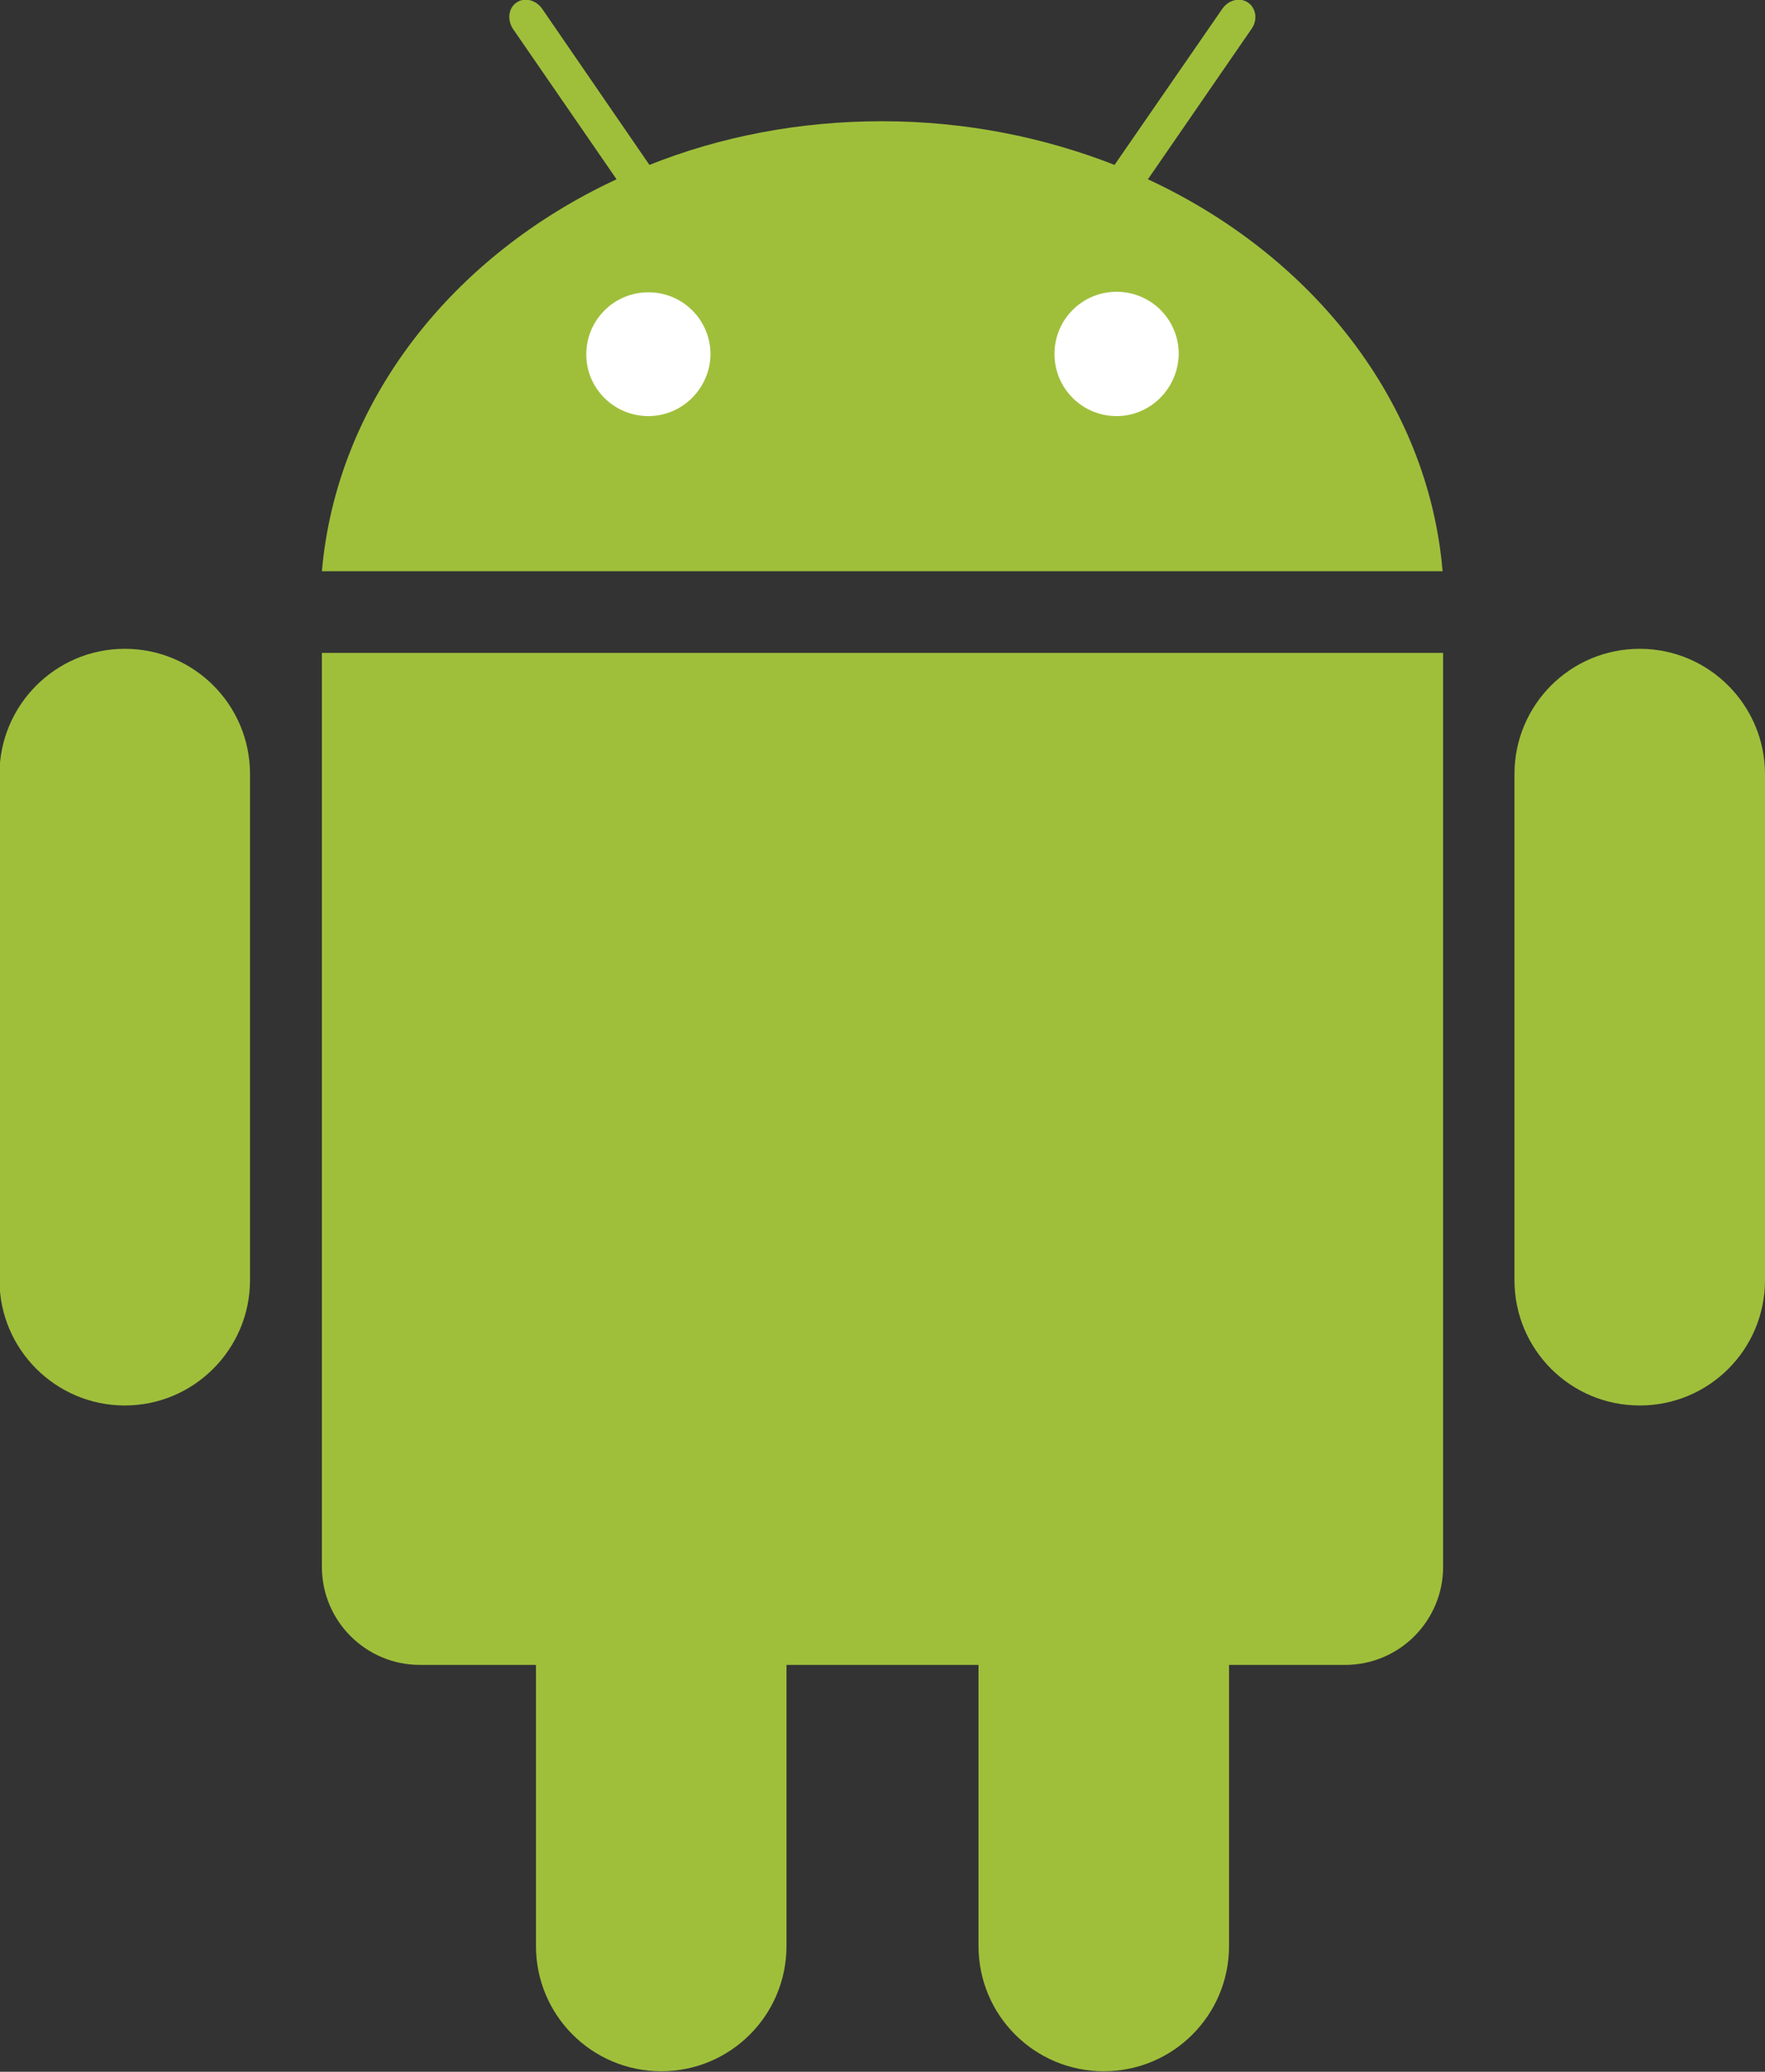 <?xml version="1.0" encoding="utf-8"?>
<!-- Generator: Adobe Illustrator 19.1.0, SVG Export Plug-In . SVG Version: 6.00 Build 0)  -->
<svg version="1.1" id="Layer_1" xmlns="http://www.w3.org/2000/svg" xmlns:xlink="http://www.w3.org/1999/xlink" x="0px" y="0px"
	 width="343.8px" height="403.3px" viewBox="-117.3 -1.6 343.8 403.3" style="enable-background:new -117.3 -1.6 343.8 403.3;"
	 xml:space="preserve">
<rect x="-117.3" y="-1.6" width="343.8" height="403.3" fill="#333333" stroke="none"/>
<style type="text/css">
	.st0{display:none;}
	.st1{display:inline;}
	.st2{fill:#9FBF3B;}
	.st3{fill:#FFFFFF;}
</style>
<g id="max_width__x2F__height" class="st0">
	<path class="st1" d="M304-49v498h-498V-49H304 M305-50h-500v500h500V-50L305-50z"/>
</g>
<g id="androd">
	<path class="st2" d="M106.3,33.3L126.5,4c1.2-1.7,0.9-4-0.7-5.1c-1.6-1.1-3.8-0.5-5,1.2l-21,30.4c-13.8-5.4-29.1-8.5-45.3-8.5
		s-31.5,3-45.3,8.5L-11.7,0.1c-1.2-1.7-3.4-2.3-5-1.2C-18.3,0-18.5,2.3-17.4,4L2.8,33.3c-32.1,14.9-54.5,43.3-57.4,76.3h218.3
		C160.9,76.6,138.4,48.2,106.3,33.3"/>
	<path class="st3" d="M9,79.4C2.3,79.4-3.1,74-3.1,67.4c0-6.7,5.4-12.1,12.1-12.1c6.7,0,12.1,5.4,12.1,12.1C21,74,15.6,79.4,9,79.4"
		/>
	<path class="st3" d="M100.2,79.4c-6.7,0-12.1-5.4-12.1-12.1c0-6.7,5.4-12.1,12.1-12.1c6.7,0,12.1,5.4,12.1,12.1
		C112.2,74,106.8,79.4,100.2,79.4"/>
	<path class="st2" d="M-68.6,247.6C-68.6,261-79.5,272-93,272l0,0c-13.4,0-24.4-10.9-24.4-24.4v-98.5c0-13.4,10.9-24.4,24.4-24.4
		l0,0c13.5,0,24.4,10.9,24.4,24.4C-68.6,149.1-68.6,247.6-68.6,247.6z"/>
	<path class="st2" d="M-54.6,125.5v177.9c0,10.6,8.6,19.1,19.1,19.1h22.6v54.7c0,13.5,10.9,24.4,24.4,24.4s24.4-10.9,24.4-24.4
		v-54.7h37.4v54.7c0,13.5,10.9,24.4,24.4,24.4s24.4-10.9,24.4-24.4v-54.7h22.6c10.6,0,19.1-8.6,19.1-19.1V125.5H-54.6z"/>
	<path class="st2" d="M177.7,247.6c0,13.5,10.9,24.4,24.4,24.4l0,0c13.5,0,24.4-10.9,24.4-24.4v-98.5c0-13.4-10.9-24.4-24.4-24.4
		l0,0c-13.5,0-24.4,10.9-24.4,24.4V247.6z"/>
</g>
</svg>
